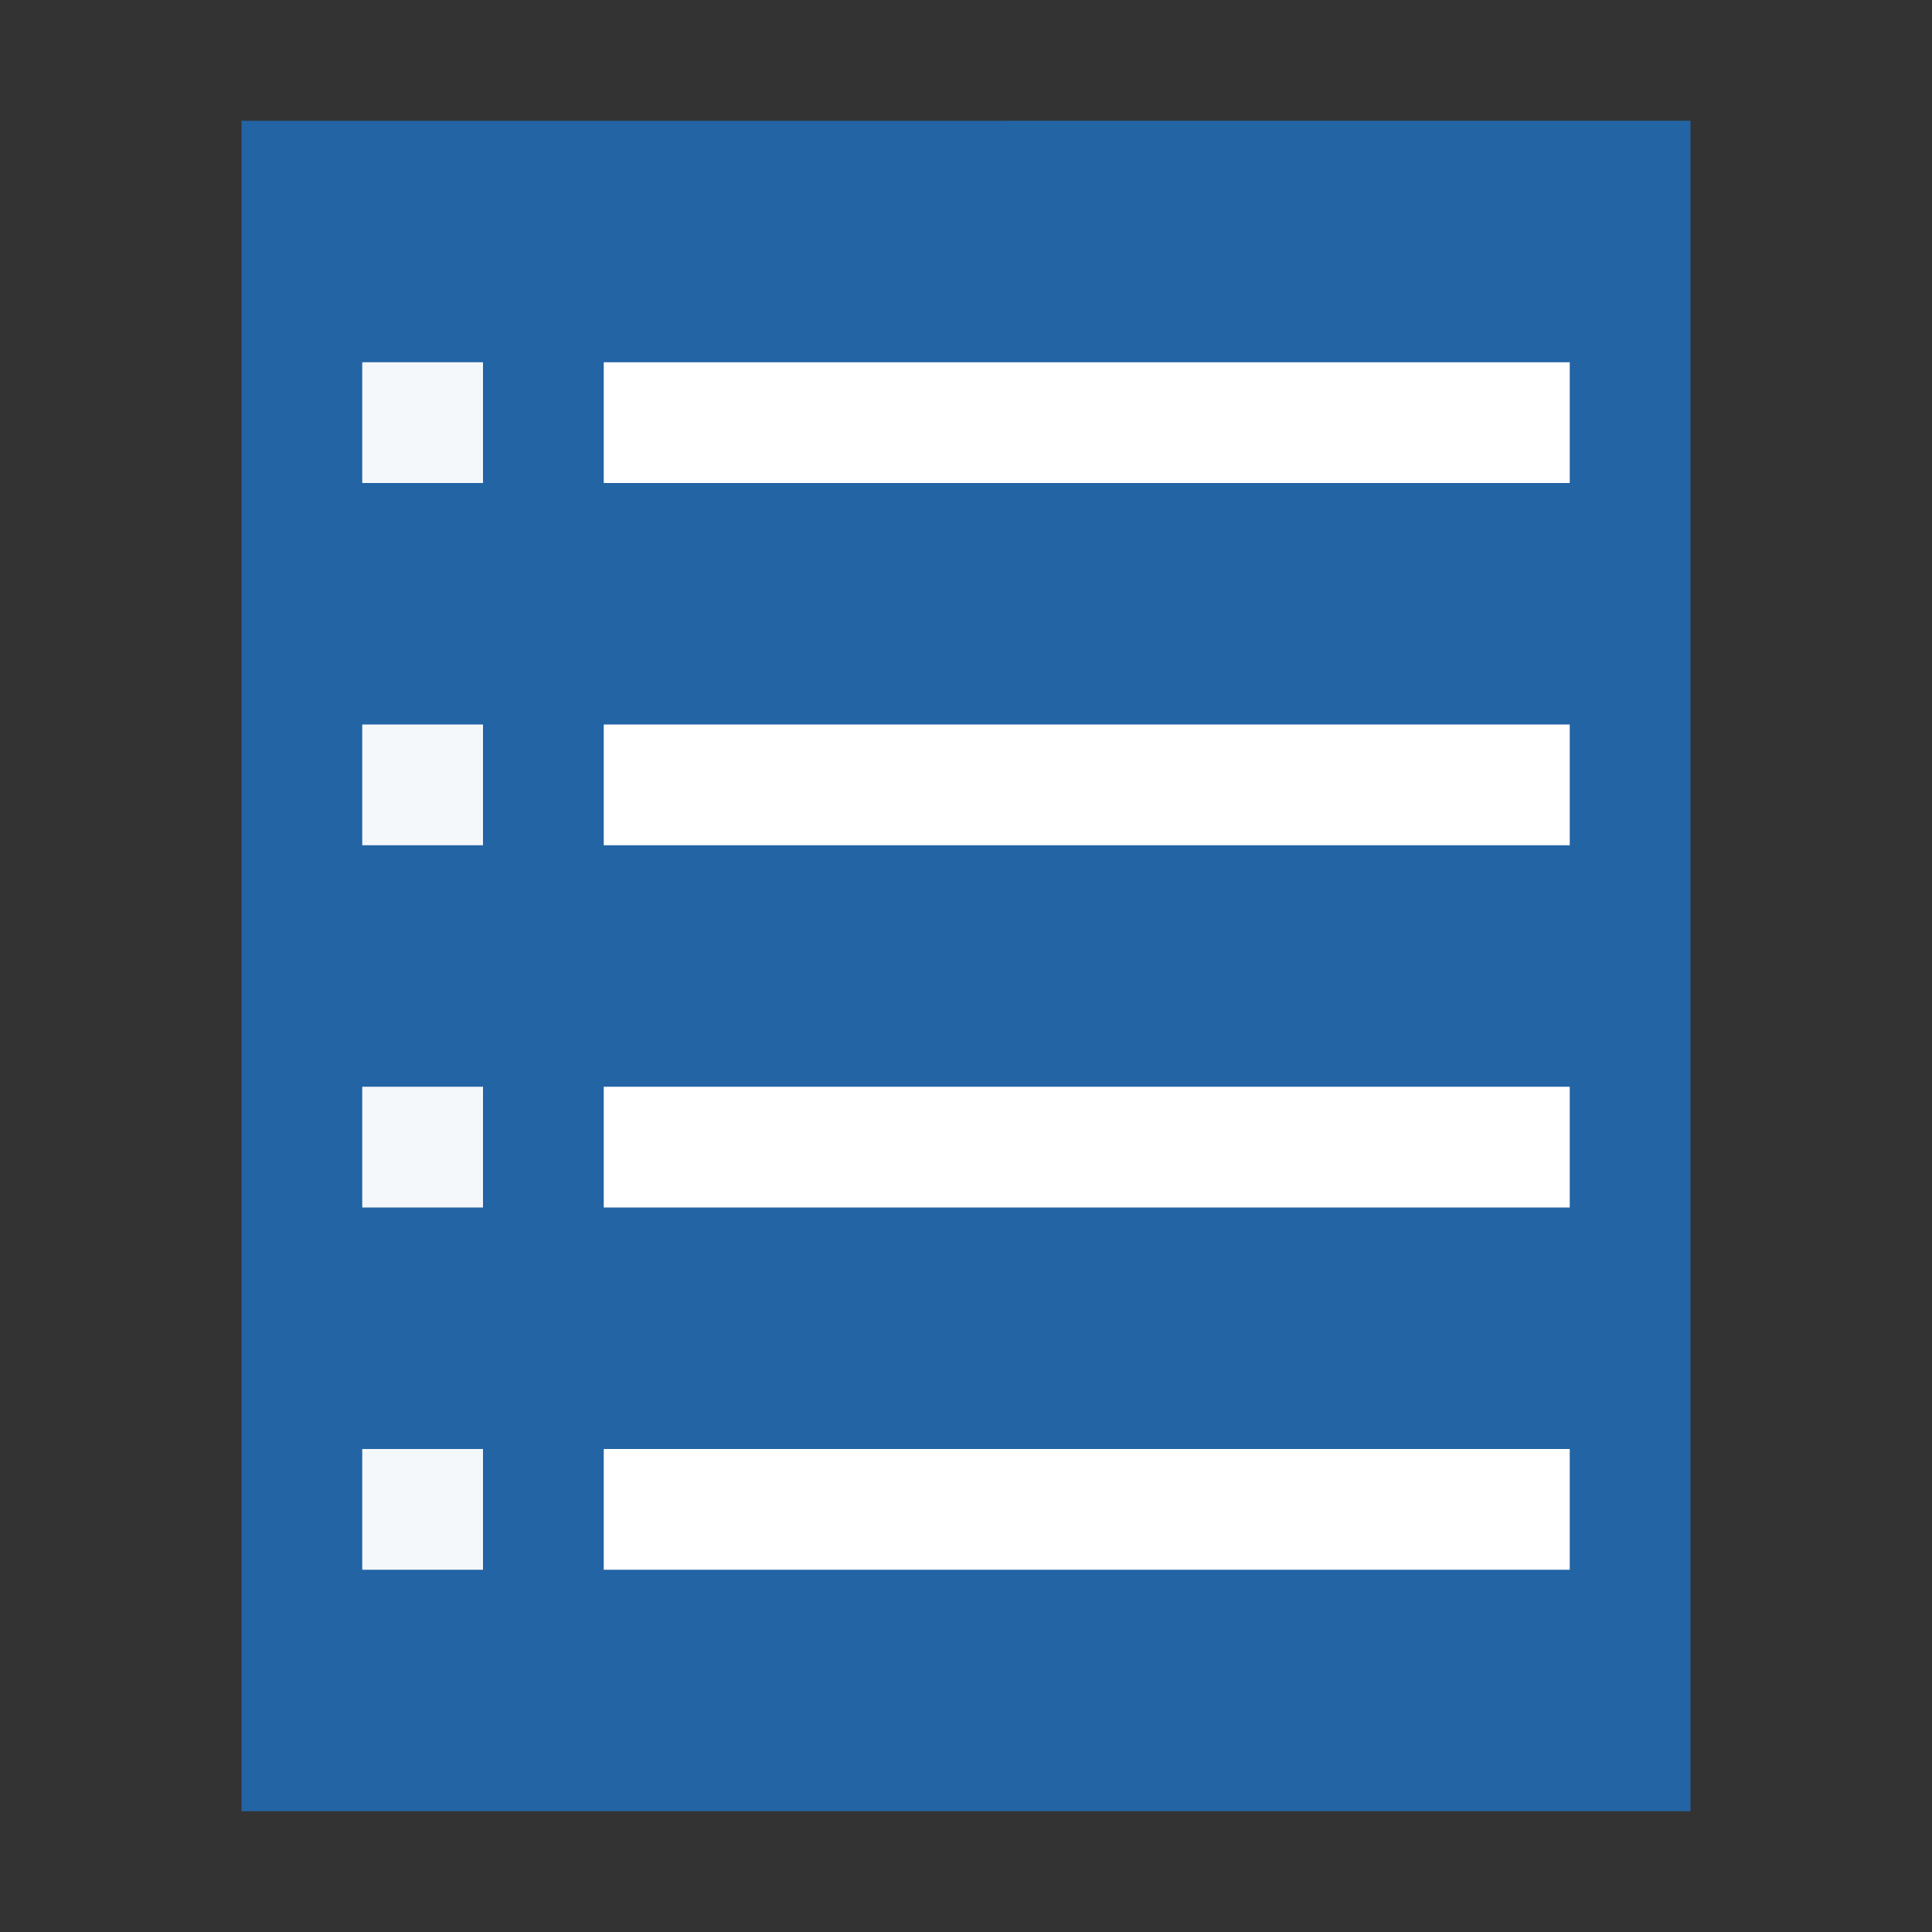 <svg width="48" version="1.1" xmlns="http://www.w3.org/2000/svg" height="48">
<rect width="100%" height="100%" fill="#333333" stroke="none"/>
<path style="fill:#2364a5" id="rect4090" d="M 6,3.002 6,45 42,45 42,3 Z"/>
<g style="fill:#fff;fill-rule:evenodd" id="g16">
<rect width="24" x="15" y="9" height="3" style="stroke:#003bc3;stroke-linecap:square;stroke-width:0;stroke-miterlimit:2.013" id="rect4154"/>
<rect width="3" x="9" y="9" height="3" style="opacity:.95;stroke:none" id="rect4156"/>
<rect width="24" x="15" y="18" height="3" style="stroke:#003bc3;stroke-linecap:square;stroke-width:0;stroke-miterlimit:2.013" id="rect4164"/>
<rect width="3" x="9" y="18" height="3" style="opacity:.95;stroke:none" id="rect4166"/>
<rect width="24" x="15" y="27" height="3" style="stroke:#003bc3;stroke-linecap:square;stroke-width:0;stroke-miterlimit:2.013" id="rect4168"/>
<rect width="3" x="9" y="27" height="3" style="opacity:.95;stroke:none" id="rect4170"/>
<rect width="24" x="15" y="36" height="3" style="stroke:#003bc3;stroke-linecap:square;stroke-width:0;stroke-miterlimit:2.013" id="rect4176"/>
<rect width="3" x="9" y="36" height="3" style="opacity:.95;stroke:none" id="rect4178"/>
</g>
</svg>
